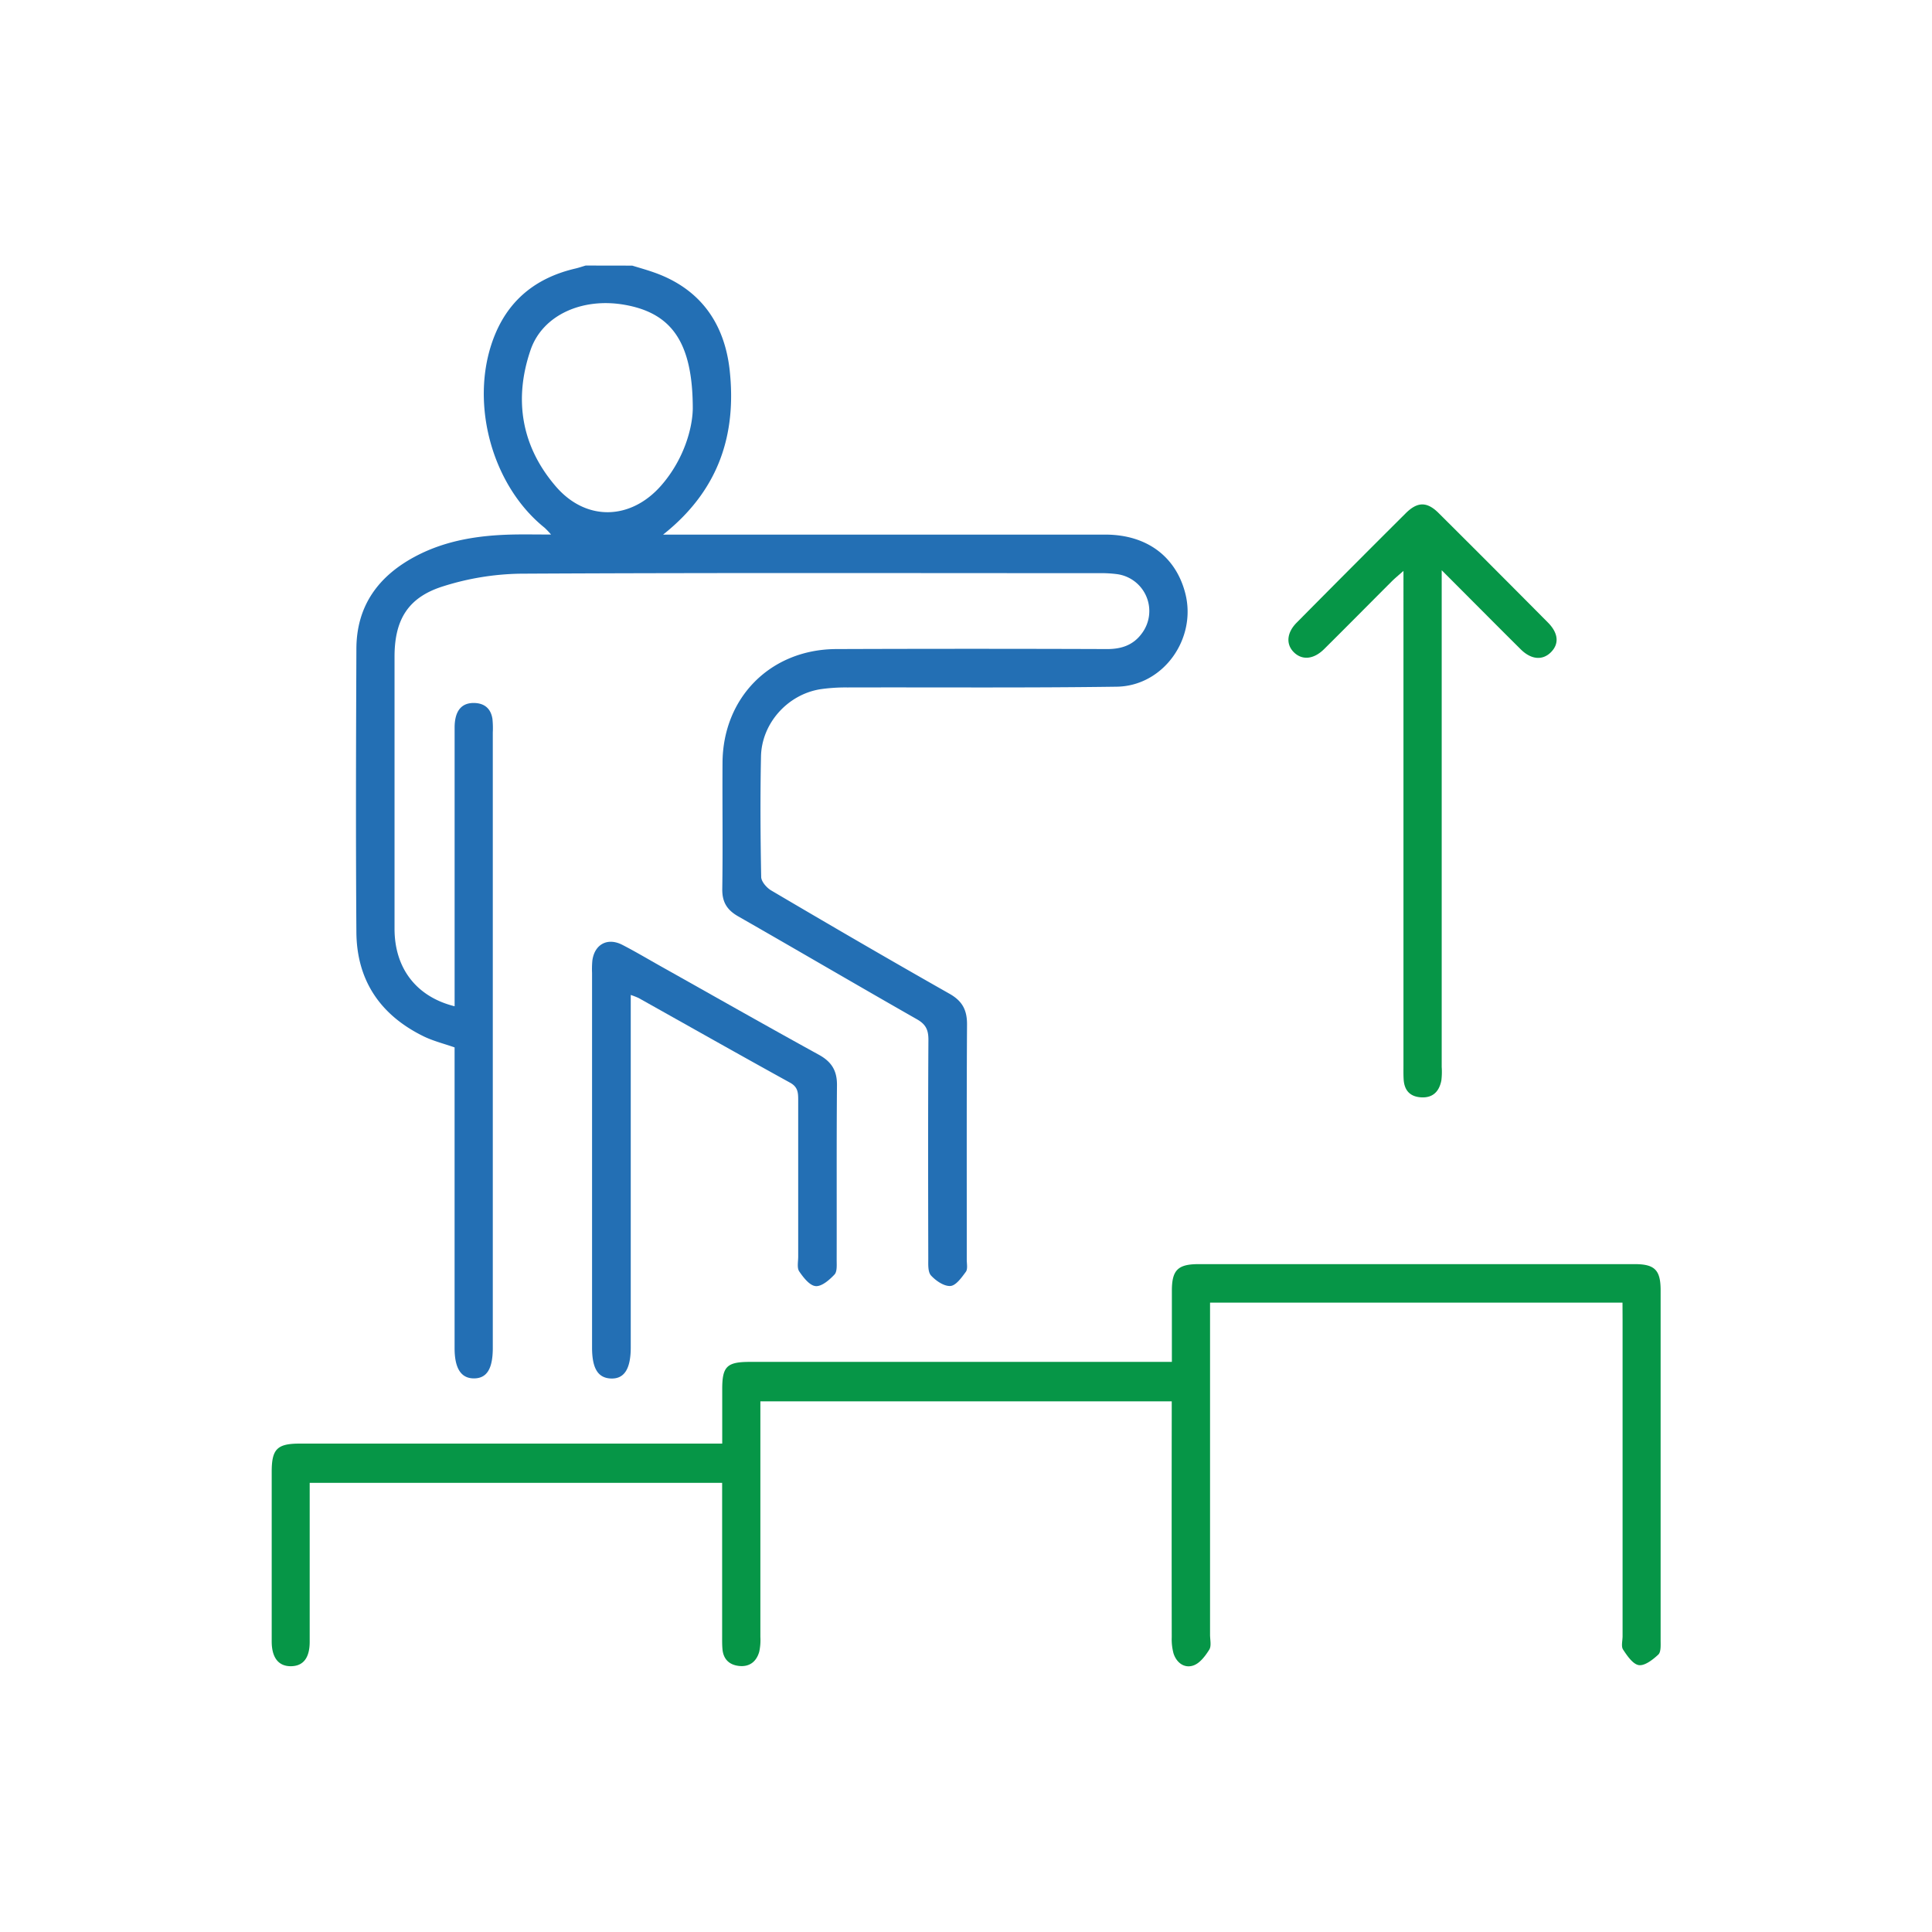 <svg id="Layer_1" data-name="Layer 1" xmlns="http://www.w3.org/2000/svg" viewBox="0 0 712 712"><defs><style>.cls-1{fill:#236fb4;}.cls-2{fill:#069647;}</style></defs><path class="cls-1" d="M233,97.89c2.68.82,5.38,1.57,8,2.5,17.08,6,26,18.75,27.91,36.06,2.55,23.6-3.9,44.21-24.54,60.57h6.72q78.12,0,156.24,0c15.19,0,26,8,29.49,21.66,4.27,16.68-8.06,34.14-25.27,34.39-33.09.47-66.19.19-99.28.28a64.6,64.6,0,0,0-10,.66c-12,1.94-21.57,12.54-21.82,24.78-.3,14.78-.21,29.57.07,44.35,0,1.73,2,4,3.66,5C306,341,327.9,353.75,349.94,366.24c4.71,2.67,6.47,6,6.44,11.32-.18,28.89-.08,57.79-.1,86.69,0,1.51.41,3.42-.33,4.44-1.55,2.11-3.65,5.09-5.69,5.23-2.35.16-5.37-1.91-7.16-3.87-1.19-1.31-1-4.13-1-6.27-.06-26.88-.11-53.76.05-80.64,0-3.65-1-5.68-4.26-7.52-22-12.53-43.86-25.35-65.85-37.92-4.11-2.35-5.93-5.25-5.86-10.08.23-15.45,0-30.91.09-46.36.06-24.18,17.71-42,42-42.06q49.89-.18,99.79,0c5.23,0,9.57-1.45,12.72-5.74a13.72,13.72,0,0,0-9.18-21.88,45.87,45.87,0,0,0-6.53-.35c-71.06,0-142.13-.19-213.19.19a99.11,99.11,0,0,0-28.56,4.65c-13,4.07-17.91,12.36-17.92,25.92q0,50.14,0,100.3c0,14.55,8.05,25.05,22.14,28.55v-5.41q0-48.63,0-97.27c0-6,2.39-9.09,7-9.09,3.91,0,6.35,2,6.94,5.86a33.75,33.75,0,0,1,.13,5v226.8c0,7.7-2.18,11.23-6.92,11.25s-7.16-3.63-7.16-11.14V386c-4-1.4-7.9-2.36-11.44-4.09-15.89-7.79-24.62-20.56-24.75-38.35-.25-34.78-.14-69.56,0-104.33,0-16.12,8.28-27.18,22.19-34.42,11.13-5.78,23.19-7.56,35.55-7.82,4.35-.09,8.7,0,14,0a32.31,32.31,0,0,0-2.39-2.51c-20.12-16.14-28.16-48.06-18-71.8,5.58-13,15.73-20.53,29.33-23.71,1.29-.3,2.55-.74,3.82-1.11Zm22.31,52.7c0-24.71-8-35.27-25.17-38.27-15.61-2.73-30.21,3.82-34.61,16.66-6.27,18.3-3.36,35.6,9.35,50.33,11.17,12.94,27.66,12.42,38.88-.49C252.06,169.27,255.2,157.83,255.31,150.59Z"/><path class="cls-2" d="M597.94,480.06h-152v6q0,58.2,0,116.42c0,1.84.56,4.09-.28,5.45-1.44,2.31-3.45,5-5.82,5.83-3.32,1.18-6.24-.95-7.36-4.42a19.93,19.93,0,0,1-.66-5.94q-.06-40.56,0-81.14v-5.83H280.22v5.71q0,40.58,0,81.14a20,20,0,0,1-.43,5.49c-1.06,3.65-3.65,5.64-7.55,5.17-3.61-.43-5.72-2.61-6-6.3-.13-1.5-.11-3-.11-4.53q0-25.46,0-50.9v-5.73h-152v16.23q0,21.18,0,42.34c0,6-2.42,9-7,9s-7-3.26-7-9.14q0-31.26,0-62.5c0-8.39,2-10.4,10.35-10.4q74.34,0,148.68,0h7c0-7.12,0-13.61,0-20.11,0-8.3,1.72-10,10.14-10q74.58,0,149.18,0h6.39c0-9.16,0-17.69,0-26.22,0-7.64,2.21-9.81,9.9-9.81H602.47c7.35,0,9.52,2.19,9.52,9.62q0,64.52,0,129c0,1.81.18,4.3-.85,5.27-2,1.87-5,4.2-7.17,3.89s-4.3-3.42-5.81-5.72c-.78-1.18-.19-3.27-.19-4.95q0-58.22,0-116.42Z"/><path class="cls-2" d="M531.31,210.15v6.77q0,88.16,0,176.3a26.31,26.31,0,0,1-.13,5c-.78,3.89-3,6.38-7.28,6.19s-6.4-2.57-6.62-6.74c-.1-1.67-.06-3.36-.06-5V210.4c-2,1.76-3.21,2.75-4.31,3.85-8.32,8.31-16.58,16.68-24.92,24.95-3.85,3.81-8.05,4.19-11.1,1.24s-2.73-7.27,1-11q20-20.21,40.18-40.31c4.33-4.3,7.86-4.32,12.16,0q20.17,20.07,40.22,40.28c3.92,3.95,4.2,7.91,1.07,11s-7.31,2.63-11.08-1.11C551,229.93,541.7,220.54,531.31,210.15Z"/><path class="cls-1" d="M232.45,366.67v6.43q0,61.72,0,123.44c0,7.95-2.39,11.68-7.32,11.48-4.78-.2-6.94-3.73-6.94-11.42V358.54a34.19,34.19,0,0,1,.11-4.53c.79-6,5.58-8.6,11-5.83,4.77,2.45,9.38,5.2,14.06,7.83,19.45,10.91,38.84,21.94,58.38,32.68,4.69,2.57,6.75,5.83,6.71,11.2-.18,21.5-.06,43-.11,64.5,0,1.81.21,4.24-.8,5.31-1.88,2-4.71,4.46-6.94,4.27s-4.52-3.16-6.06-5.41c-.88-1.29-.38-3.58-.38-5.43q0-29,0-57.94c0-2.62-.18-4.65-3-6.19-18.65-10.28-37.19-20.77-55.77-31.18A27.48,27.48,0,0,0,232.45,366.67Z"/></svg>